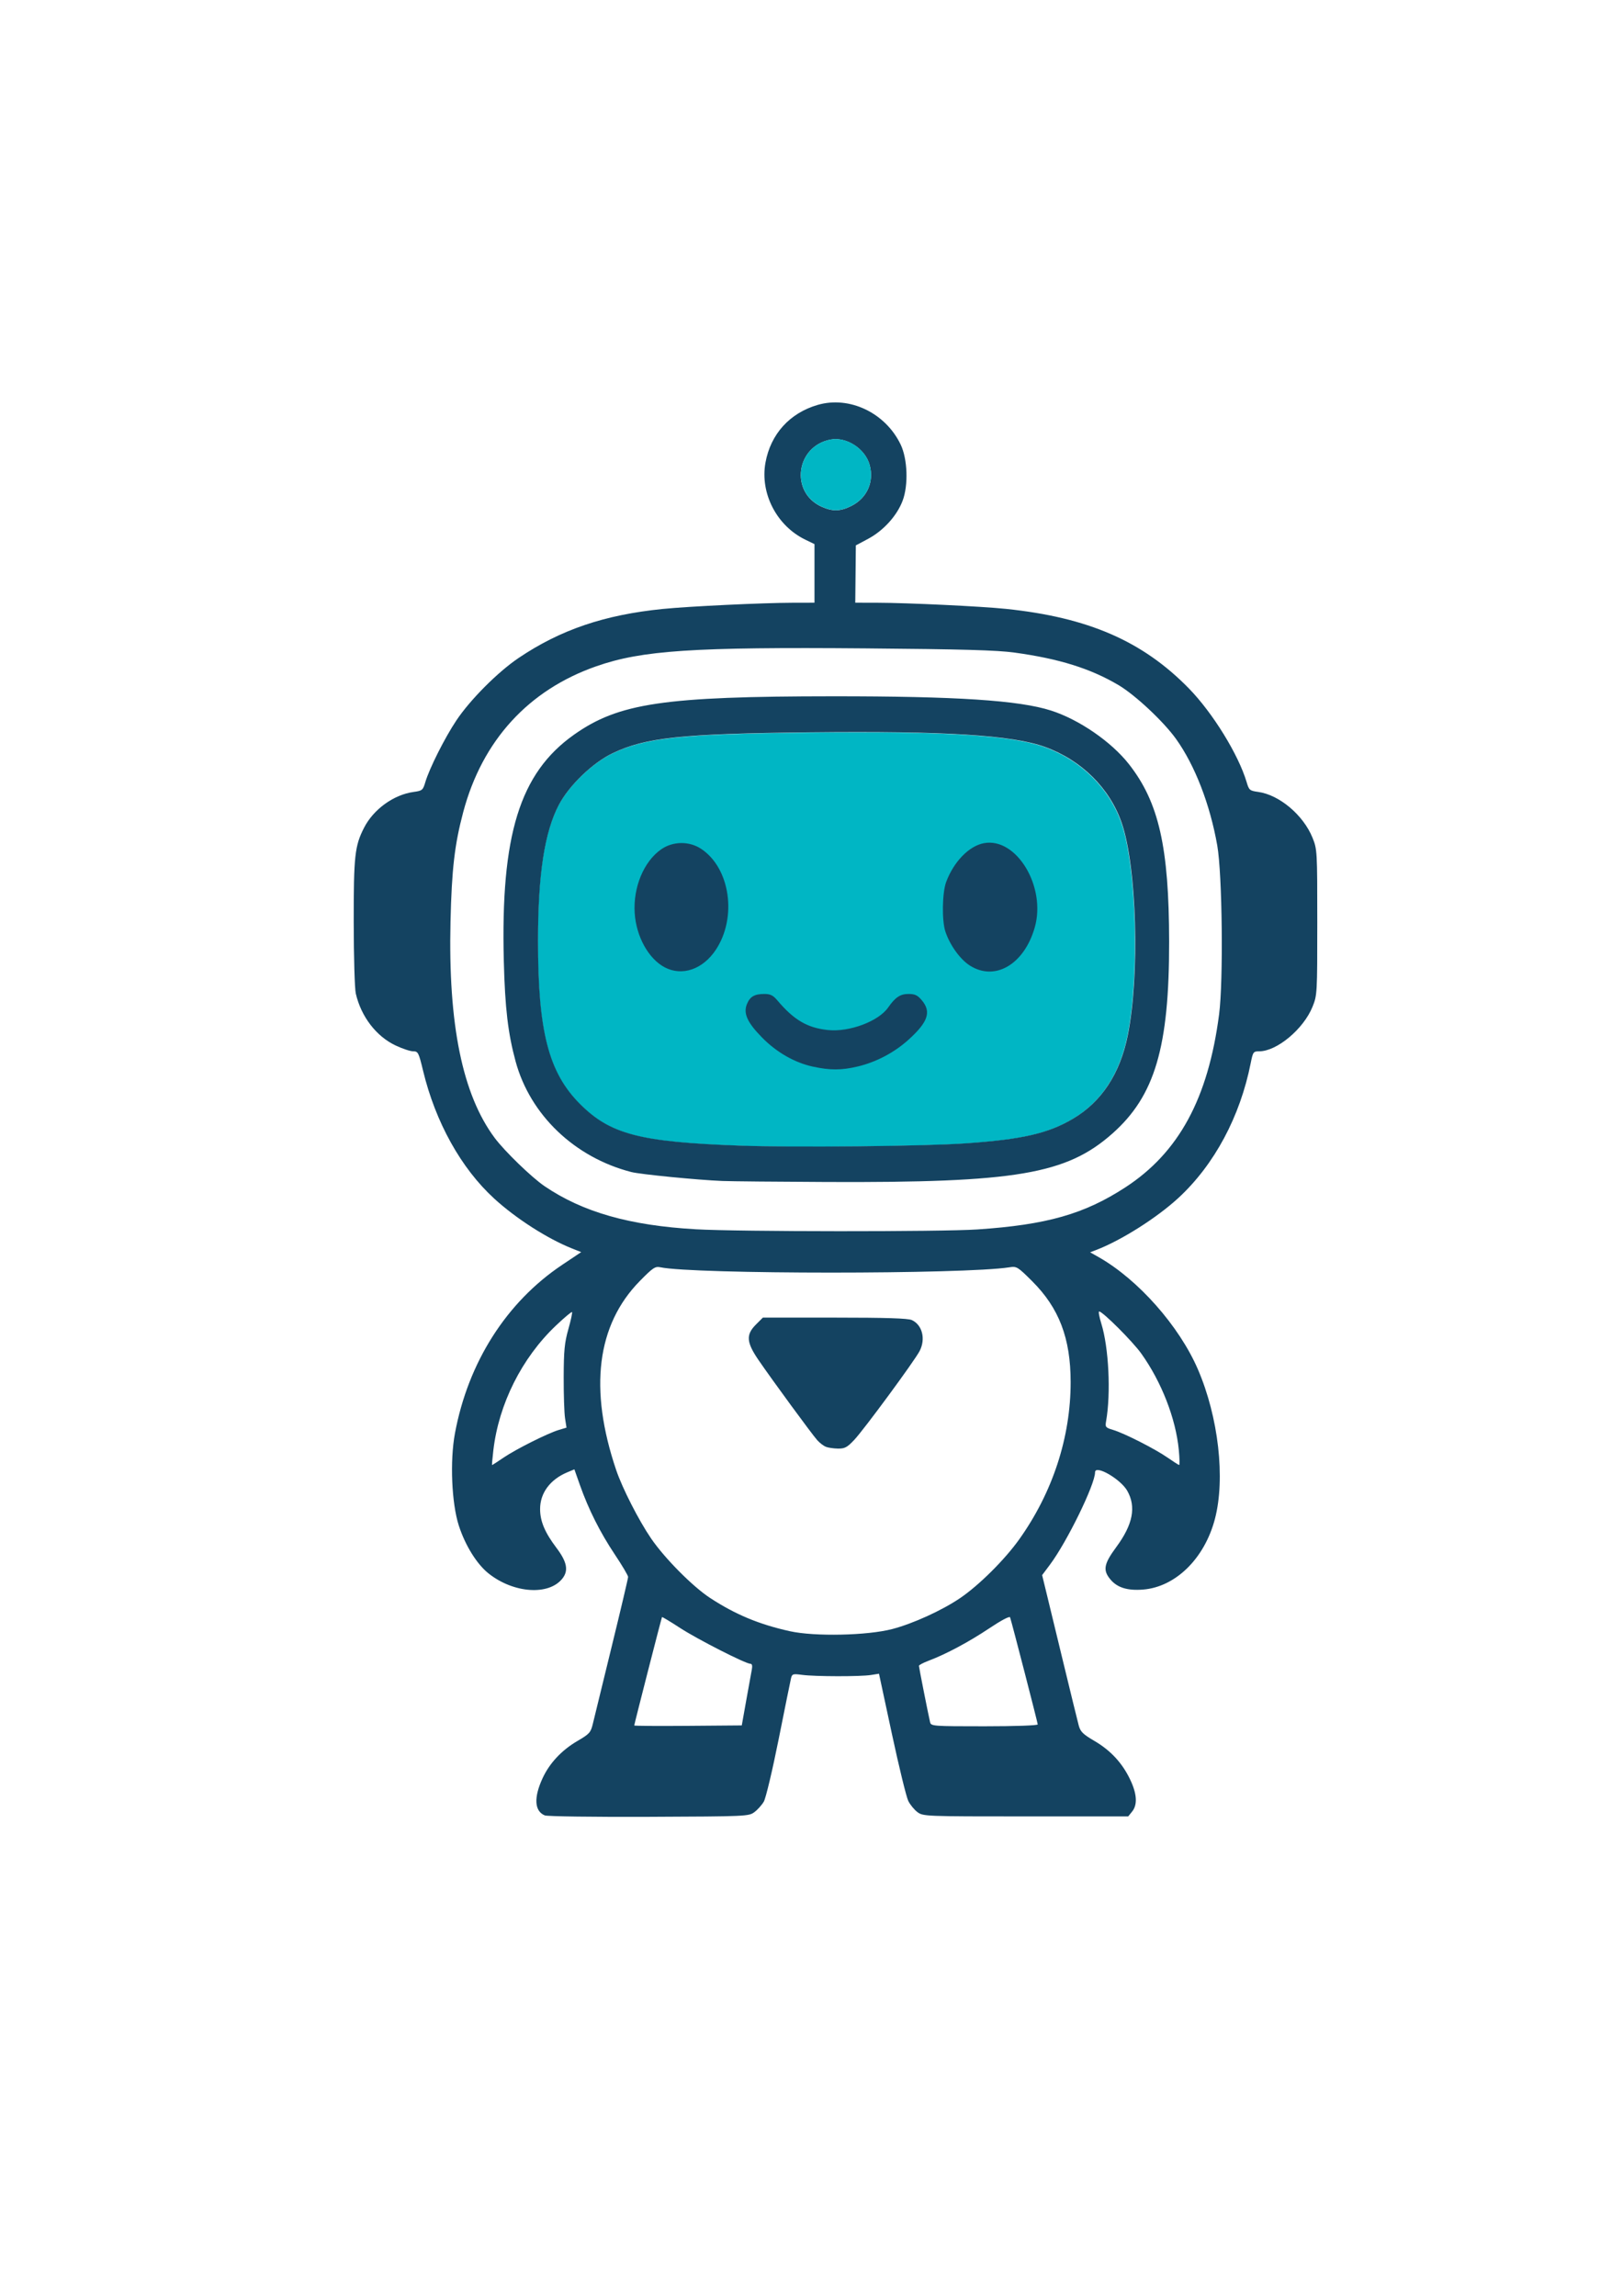 <?xml version="1.0" encoding="UTF-8" standalone="no"?>
<!-- Created with Inkscape (http://www.inkscape.org/) -->

<svg
   width="210mm"
   height="297mm"
   viewBox="0 0 210 297"
   version="1.1"
   id="svg3268"
   inkscape:version="1.2.1 (9c6d41e410, 2022-07-14)"
   sodipodi:docname="Shary.svg"
   xmlns:inkscape="http://www.inkscape.org/namespaces/inkscape"
   xmlns:sodipodi="http://sodipodi.sourceforge.net/DTD/sodipodi-0.dtd"
   xmlns="http://www.w3.org/2000/svg"
   xmlns:svg="http://www.w3.org/2000/svg">
  <sodipodi:namedview
     id="namedview3270"
     pagecolor="#ffffff"
     bordercolor="#000000"
     borderopacity="0.25"
     inkscape:showpageshadow="2"
     inkscape:pageopacity="0.0"
     inkscape:pagecheckerboard="0"
     inkscape:deskcolor="#d1d1d1"
     inkscape:document-units="mm"
     showgrid="false"
     inkscape:zoom="0.19041982"
     inkscape:cx="645.94115"
     inkscape:cy="435.87899"
     inkscape:window-width="1920"
     inkscape:window-height="1009"
     inkscape:window-x="-8"
     inkscape:window-y="-8"
     inkscape:window-maximized="1"
     inkscape:current-layer="g3253" />
  <defs
     id="defs3265" />
  <g
     inkscape:label="Layer 1"
     inkscape:groupmode="layer"
     id="layer1">
    <g
       id="g3253"
       transform="matrix(0.265,0,0,0.265,-380.195,88.356)">
      <g
         id="g3429"
         transform="translate(-21.006,-68.27)">
        <path
           id="rect2315"
           style="fill:#00b6c4;fill-opacity:1;stroke-width:8.315;stroke-linecap:square"
           d="m 1874.255,92.342 c -7.24,0.001 -14.964,0.047 -23.203,0.137 -63.161,0.684 -80.328,2.509 -96.498,10.264 -9.646,4.626 -21.178,15.744 -26.127,25.188 -6.971,13.304 -10.134,33.951 -10.146,66.252 -0.017,44.167 5.137,64.266 20.41,79.611 14.811,14.88 29.177,18.643 77.957,20.418 26.369,0.959 90.257,0.314 110.619,-1.115 27.422,-1.925 39.997,-4.806 52.104,-11.938 14,-8.247 23.045,-21.945 26.84,-40.646 5.953,-29.335 4.452,-82.337 -2.938,-103.816 -5.835,-16.96 -19.621,-30.629 -37.398,-37.082 -11.992,-4.353 -33.506,-6.593 -71.32,-7.139 -6.302,-0.091 -13.059,-0.134 -20.299,-0.133 z" />
        <path
           style="fill:#144361;fill-opacity:1"
           d="m 1721.7,621.084 c -5.071,-2.076 -5.457,-8.702 -1.06,-18.19 3.399,-7.334 9.291,-13.628 16.948,-18.107 5.979,-3.497 6.554,-4.14 7.596,-8.497 0.62,-2.593 4.743,-19.483 9.163,-37.535 4.42,-18.052 8.037,-33.389 8.037,-34.082 0,-0.694 -2.921,-5.63 -6.491,-10.969 -7.144,-10.686 -12.846,-22.023 -17.019,-33.842 l -2.724,-7.715 -3.441,1.438 c -8.418,3.517 -13.324,10.155 -13.297,17.991 0.02,5.932 2.329,11.409 7.947,18.85 5.206,6.895 6.031,11.102 2.948,15.022 -6.61,8.403 -23.788,7.24 -36.007,-2.438 -5.741,-4.547 -11.402,-13.628 -14.559,-23.355 -3.534,-10.887 -4.412,-31.62 -1.908,-45.078 6.454,-34.693 25.154,-64.066 52.38,-82.277 l 9.269,-6.2 -4.299,-1.705 c -12.133,-4.812 -27.526,-14.668 -38.239,-24.485 -16.109,-14.761 -28.612,-37.237 -34.653,-62.292 -2.161,-8.962 -2.455,-9.541 -4.853,-9.542 -1.404,-4.3e-4 -5.271,-1.287 -8.594,-2.858 -9.458,-4.474 -16.823,-14.088 -19.421,-25.349 -0.544,-2.36 -1.001,-18.034 -1.014,-34.831 -0.026,-32.36 0.502,-37.192 5.04,-46.086 4.603,-9.024 14.49,-16.166 24.223,-17.5 4.203,-0.576 4.54,-0.858 5.688,-4.743 1.998,-6.765 9.491,-21.664 15.176,-30.174 6.753,-10.11 20.224,-23.624 30.38,-30.477 20.413,-13.774 41.943,-21.087 70.469,-23.936 12.84,-1.282 48.623,-2.992 63.25,-3.021 l 10.75,-0.022 V 14.776 0.475 l -4.518,-2.195 c -13.94,-6.772 -22.126,-22.624 -19.413,-37.588 2.525,-13.922 11.827,-24.205 25.492,-28.177 15.533,-4.516 33.089,3.868 40.511,19.345 3.383,7.054 3.834,19.82 0.969,27.418 -2.772,7.353 -9.358,14.622 -16.881,18.632 l -5.964,3.179 -0.141,13.994 -0.141,13.994 10.792,0.022 c 14.84,0.03 50.669,1.739 62.792,2.995 40.101,4.153 66.716,15.72 89.277,38.8 11.675,11.943 24.257,32.351 28.244,45.814 1.145,3.867 1.503,4.169 5.595,4.73 10.355,1.419 22.087,11.309 26.563,22.392 2.276,5.636 2.321,6.429 2.321,41.247 0,34.817 -0.045,35.611 -2.321,41.247 -4.395,10.883 -17.41,21.753 -26.047,21.753 -2.842,0 -3.048,0.286 -4.133,5.75 -5.189,26.142 -17.726,49.55 -35.203,65.731 -10.548,9.766 -28.135,20.895 -40.372,25.548 l -2.836,1.078 4.208,2.39 c 19.232,10.924 39.31,33.629 48.416,54.752 10.056,23.325 13.471,53.311 8.315,73.008 -5.058,19.325 -19.196,33.224 -35.09,34.5 -7.577,0.608 -12.563,-0.928 -15.906,-4.9 -3.825,-4.545 -3.28,-7.568 2.861,-15.894 8.095,-10.974 9.768,-19.587 5.327,-27.427 -3.265,-5.764 -15.722,-12.917 -15.722,-9.027 0,5.924 -13.684,33.939 -22.027,45.096 l -3.817,5.104 1.924,7.896 c 1.058,4.343 4.86,20.043 8.449,34.889 3.589,14.846 6.964,28.625 7.502,30.62 0.817,3.033 2.063,4.263 7.606,7.504 7.952,4.651 13.625,10.772 17.497,18.883 3.343,7 3.666,12.292 0.955,15.639 l -1.912,2.361 h -50.015 c -48.958,0 -50.075,-0.044 -52.838,-2.065 -1.553,-1.135 -3.59,-3.611 -4.528,-5.5 -0.938,-1.89 -4.538,-16.634 -8,-32.765 l -6.295,-29.329 -3.947,0.623 c -5.151,0.813 -27.278,0.774 -33.554,-0.059 -4.574,-0.607 -4.937,-0.493 -5.466,1.722 -0.312,1.305 -3.029,14.696 -6.037,29.758 -3.009,15.062 -6.263,28.74 -7.233,30.395 -0.969,1.655 -3.033,3.956 -4.585,5.114 -2.769,2.065 -3.736,2.108 -51.5,2.306 -26.867,0.111 -49.657,-0.2 -50.862,-0.694 z m 98.377,-56.219 c 1.206,-6.758 2.432,-13.526 2.725,-15.038 0.347,-1.792 0.105,-2.752 -0.693,-2.755 -2.376,-0.009 -25.971,-12.03 -34.409,-17.53 -4.7,-3.063 -8.642,-5.434 -8.761,-5.268 -0.244,0.341 -13.555,52.298 -13.555,52.908 0,0.217 11.812,0.298 26.25,0.182 l 26.25,-0.212 z m 142.307,11.803 c 0,-0.815 -12.542,-49.406 -13.491,-52.269 -0.233,-0.704 -4.297,1.435 -10.101,5.315 -9.958,6.658 -21.253,12.695 -29.658,15.851 -2.612,0.981 -4.75,2.111 -4.75,2.51 0,0.711 4.523,23.554 5.445,27.502 0.453,1.937 1.29,2 26.511,2 14.949,0 26.044,-0.387 26.044,-0.909 z m -71,-46.562 c 10.098,-2.642 24.287,-9.112 33.085,-15.087 9.255,-6.285 21.768,-18.719 28.894,-28.711 16.294,-22.849 25.107,-49.795 25.097,-76.731 -0.01,-21.444 -5.637,-36.186 -18.835,-49.328 -7.031,-7.001 -7.524,-7.302 -11.05,-6.74 -21.716,3.461 -154.218,3.447 -170.492,-0.017 -2.477,-0.527 -3.636,0.254 -10.006,6.744 -21.01,21.406 -24.91,52.73 -11.494,92.31 3.002,8.856 11.035,24.584 17.037,33.357 6.613,9.666 20.285,23.454 28.764,29.009 12.328,8.077 23.98,12.933 39,16.255 12.102,2.677 37.796,2.131 50,-1.062 z m -32.5,-88.983 c -1.1,-0.455 -2.956,-1.889 -4.124,-3.187 -2.542,-2.824 -22.142,-29.561 -28.716,-39.173 -5.919,-8.655 -6.189,-12.357 -1.26,-17.287 l 3.4,-3.4 h 35.053 c 25.047,0 35.801,0.341 37.675,1.195 5.112,2.329 6.856,9.223 3.821,15.105 -2.45,4.749 -27.209,38.393 -31.927,43.385 -3.499,3.703 -4.636,4.307 -8,4.252 -2.157,-0.035 -4.821,-0.436 -5.921,-0.891 z m -157.351,5.324 c 6.167,-4.184 21.612,-11.919 27.058,-13.55 l 3.714,-1.113 -0.711,-4.603 c -0.391,-2.532 -0.688,-11.578 -0.661,-20.103 0.041,-12.919 0.422,-16.813 2.284,-23.383 1.229,-4.336 2.033,-8.084 1.787,-8.33 -0.246,-0.246 -3.812,2.75 -7.926,6.658 -16.599,15.767 -27.845,38.197 -30.486,60.805 -0.466,3.987 -0.749,7.25 -0.628,7.25 0.12,0 2.627,-1.633 5.569,-3.63 z m 329.74,-3.757 c -1.462,-15.311 -8.423,-33.2 -18.308,-47.053 -4.226,-5.923 -18.876,-20.561 -20.577,-20.561 -0.437,0 0.037,2.668 1.052,5.929 3.64,11.695 4.731,33.993 2.33,47.64 -0.505,2.87 -0.28,3.146 3.484,4.274 5.486,1.644 20.528,9.302 26.631,13.559 2.75,1.918 5.246,3.513 5.547,3.543 0.301,0.03 0.23,-3.269 -0.158,-7.331 z m -98.389,-107.653 c 33.886,-2.28 52.182,-7.477 72.251,-20.523 26.13,-16.986 40.466,-43.411 45.807,-84.437 2.139,-16.432 1.571,-68.555 -0.9,-82.53 -3.546,-20.056 -10.893,-39.044 -20.087,-51.914 -6.095,-8.532 -19.952,-21.507 -28.139,-26.349 -13.672,-8.085 -29.007,-12.873 -50.785,-15.859 -8.57,-1.175 -25.371,-1.648 -72.648,-2.047 -84.341,-0.711 -109.219,0.939 -131.502,8.723 -33.168,11.586 -55.7,36.258 -64.991,71.164 -4.216,15.841 -5.62,27.914 -6.217,53.454 -1.174,50.253 5.814,84.472 21.569,105.624 4.832,6.487 18.059,19.295 24.331,23.558 18.64,12.673 41.563,19.207 73.869,21.055 21.029,1.203 119.895,1.26 137.441,0.08 z m -124.5,-23.661 c -12.113,-0.49 -40.038,-3.236 -44.441,-4.371 -27.682,-7.132 -49.386,-27.876 -56.483,-53.985 -3.722,-13.694 -5.172,-26.008 -5.761,-48.943 -1.581,-61.566 7.76,-91.764 34.184,-110.506 21.843,-15.492 43.931,-18.776 126.5,-18.811 60.386,-0.025 90.905,1.97 106.5,6.964 13.674,4.379 29.43,15.21 38.011,26.131 14.638,18.629 19.604,40.538 19.658,86.722 0.06,51.476 -6.968,75.252 -27.669,93.611 -22.434,19.896 -47.104,24.084 -139.5,23.681 -23.925,-0.104 -46.875,-0.326 -51,-0.493 z m 119,-18.385 c 27.422,-1.925 39.995,-4.806 52.102,-11.938 14,-8.247 23.044,-21.944 26.839,-40.645 5.953,-29.336 4.453,-82.336 -2.937,-103.816 -5.835,-16.96 -19.622,-30.63 -37.399,-37.083 -15.99,-5.804 -48.904,-7.85 -114.821,-7.136 -63.162,0.684 -80.329,2.51 -96.499,10.264 -9.647,4.626 -21.178,15.743 -26.127,25.187 -6.971,13.304 -10.133,33.952 -10.146,66.254 -0.017,44.168 5.135,64.266 20.409,79.611 14.811,14.88 29.176,18.642 77.958,20.417 26.37,0.959 90.258,0.316 110.62,-1.114 z m -74.737,-37.428 c -8.989,-1.953 -17.813,-7.016 -24.964,-14.323 -7.156,-7.313 -9.132,-11.738 -7.259,-16.26 1.509,-3.643 3.695,-4.903 8.509,-4.903 2.893,0 4.245,0.669 6.316,3.122 8.101,9.598 14.659,13.441 24.736,14.494 10.418,1.089 24.679,-4.253 29.369,-11.001 3.457,-4.973 5.913,-6.615 9.896,-6.615 3.191,0 4.458,0.596 6.545,3.077 4.729,5.62 3.058,10.616 -6.419,19.192 -7.034,6.365 -15.882,11.022 -25.045,13.182 -7.765,1.83 -13.38,1.839 -21.684,0.035 z m -72.392,-48.492 c -7.923,-4.187 -13.917,-15.033 -14.654,-26.519 -0.807,-12.569 4.468,-25.213 12.978,-31.11 5.73,-3.971 13.657,-4.052 19.477,-0.201 14.155,9.367 17.653,33.434 7.162,49.272 -6.34,9.572 -16.472,13.045 -24.963,8.558 z m 149.024,-0.845 c -4.774,-3.027 -9.784,-9.983 -11.992,-16.649 -1.763,-5.322 -1.544,-18.939 0.389,-24.136 3.687,-9.914 11.159,-17.608 18.422,-18.97 15.913,-2.985 30.546,21.284 24.827,41.178 -5.177,18.011 -19.386,26.351 -31.646,18.576 z m -57.865,-224.399 c 7.626,-3.853 11.139,-11.696 8.923,-19.925 -2.146,-7.968 -11.292,-13.928 -19.107,-12.452 -16.887,3.191 -19.928,25.689 -4.425,32.73 5.411,2.458 9.226,2.365 14.609,-0.354 z"
           id="path300"
           sodipodi:nodetypes="sssssssscsssssssscsssssssssssssscccsssssscccssssssscsssscssssssssscsssssscsssscsssssssssssssssscsssssssssssscsssssssssssssscsssssssscscssssssssscsssssssssssssssssssssssssssssssssssssssscsssssssssssssssssssssssssssssssss" />
        <path
           id="path3065"
           style="fill:#00b6c4;fill-opacity:1;stroke-width:8.315;stroke-linecap:square"
           d="m 1863.468,-50.801 c -0.749,0.013 -1.494,0.086 -2.227,0.225 -16.886,3.191 -19.927,25.689 -4.424,32.73 5.411,2.458 9.225,2.365 14.607,-0.354 7.626,-3.853 11.14,-11.697 8.924,-19.926 -1.877,-6.972 -9.116,-12.407 -16.131,-12.668 -0.251,-0.009 -0.5,-0.012 -0.75,-0.008 z"
           sodipodi:nodetypes="sssssss" />
      </g>
    </g>
  </g>
</svg>
